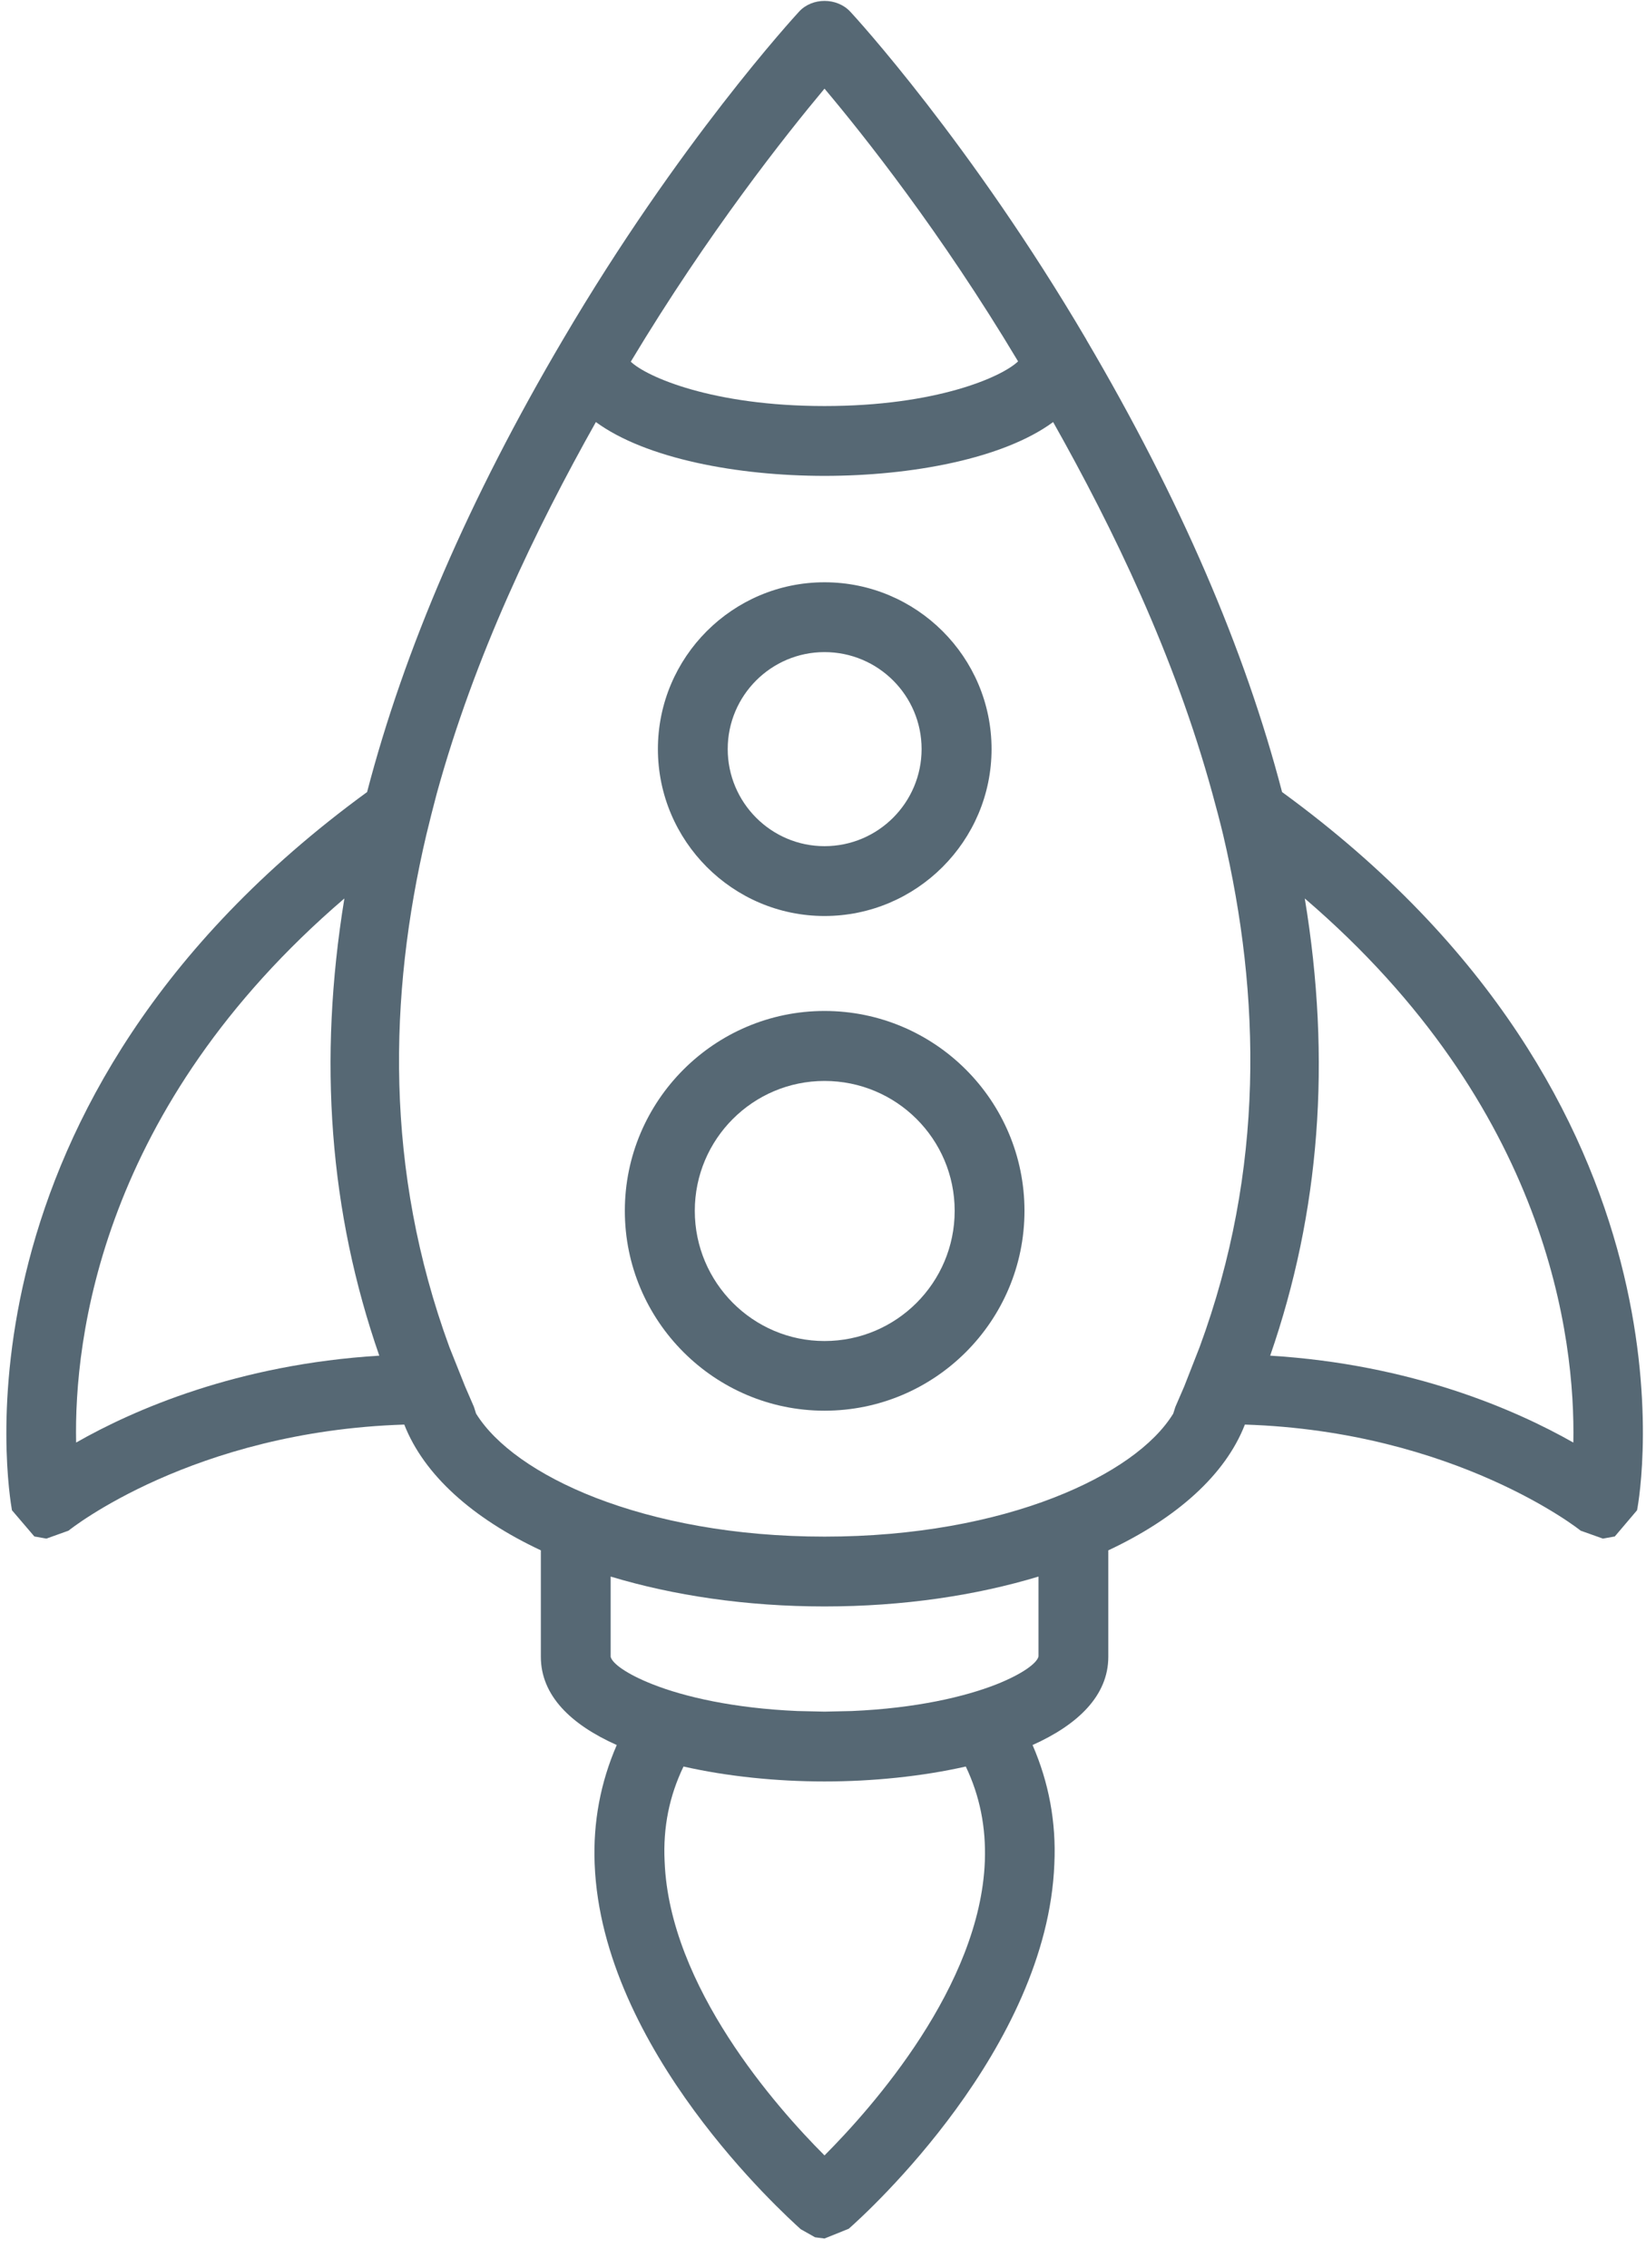 <?xml version="1.0" encoding="UTF-8" standalone="no"?>
<!DOCTYPE svg PUBLIC "-//W3C//DTD SVG 1.1//EN" "http://www.w3.org/Graphics/SVG/1.1/DTD/svg11.dtd">
<svg width="100%" height="100%" viewBox="0 0 45 62" version="1.1" xmlns="http://www.w3.org/2000/svg" xmlns:xlink="http://www.w3.org/1999/xlink" xml:space="preserve" xmlns:serif="http://www.serif.com/" style="fill-rule:evenodd;clip-rule:evenodd;stroke-linejoin:round;stroke-miterlimit:2;">
    <g transform="matrix(1,0,0,1,-126.866,-350.607)">
        <g transform="matrix(4.167,0,0,4.167,-1991.66,37.513)">
            <path d="M518.728,84.599C518.349,84.384 517.669,84.086 516.739,84.029C517.065,83.089 517.142,82.094 516.966,81.03C518.565,82.401 518.741,83.919 518.728,84.599ZM516.276,83.973L516.175,84.231L516.117,84.365L516.103,84.409C515.977,84.615 515.702,84.812 515.318,84.961C514.922,85.115 514.406,85.216 513.815,85.216C513.224,85.216 512.711,85.115 512.313,84.961C511.93,84.812 511.656,84.614 511.529,84.409L511.515,84.365L511.457,84.231L511.354,83.973C510.927,82.808 510.956,81.665 511.202,80.615C511.224,80.523 511.247,80.433 511.271,80.342C511.52,79.437 511.92,78.608 512.315,77.905C512.643,78.145 513.244,78.258 513.815,78.258C514.388,78.258 514.989,78.145 515.315,77.905C515.711,78.608 516.112,79.437 516.36,80.342C516.385,80.433 516.409,80.523 516.431,80.615C516.677,81.665 516.705,82.809 516.276,83.973ZM514.943,86.185C514.734,86.267 514.414,86.342 513.994,86.36L513.815,86.364L513.638,86.36C513.219,86.342 512.896,86.267 512.688,86.185C512.518,86.118 512.422,86.048 512.412,86.004L512.412,85.478C512.823,85.602 513.301,85.674 513.815,85.674C514.331,85.674 514.809,85.602 515.219,85.478L515.219,86.002C515.209,86.046 515.114,86.117 514.943,86.185ZM513.815,89.275C513.5,88.96 512.797,88.167 512.766,87.346C512.755,87.123 512.797,86.917 512.89,86.724C513.177,86.789 513.5,86.822 513.815,86.822C514.13,86.822 514.455,86.789 514.742,86.724C514.834,86.917 514.875,87.122 514.867,87.345C514.836,88.163 514.13,88.959 513.815,89.275ZM508.905,84.599C508.891,83.919 509.066,82.401 510.665,81.03C510.491,82.094 510.567,83.089 510.894,84.029C509.962,84.086 509.282,84.384 508.905,84.599ZM513.815,75.718C514.07,76.021 514.578,76.659 515.085,77.507C514.979,77.609 514.549,77.8 513.815,77.8C513.078,77.8 512.646,77.607 512.544,77.509C513.054,76.66 513.562,76.021 513.815,75.718ZM516.817,80.332C516.573,79.396 516.148,78.41 515.533,77.365L515.533,77.364C514.774,76.074 514.017,75.248 513.984,75.213C513.896,75.119 513.734,75.119 513.648,75.213C513.616,75.248 512.857,76.074 512.099,77.364C511.483,78.409 511.058,79.396 510.814,80.332C508.021,82.368 508.465,84.933 508.484,85.043L508.631,85.215L508.71,85.229L508.855,85.177C508.863,85.17 509.669,84.525 511.058,84.481C511.187,84.811 511.506,85.096 511.954,85.306L511.954,86.004C511.954,86.258 512.151,86.449 512.452,86.583C512.346,86.827 512.296,87.088 512.307,87.363C512.354,88.581 513.549,89.659 513.659,89.759L513.753,89.812L513.815,89.82L513.974,89.756C514.097,89.648 515.276,88.574 515.323,87.363C515.336,87.088 515.286,86.827 515.18,86.583C515.479,86.449 515.677,86.258 515.677,86.004L515.677,85.306C516.125,85.096 516.445,84.811 516.573,84.481C517.953,84.525 518.77,85.171 518.776,85.177L518.922,85.229L519,85.215L519.146,85.043C519.168,84.933 519.611,82.368 516.817,80.332Z" style="fill:rgb(86,104,116);fill-rule:nonzero;"/>
        </g>
        <g transform="matrix(4.167,0,0,4.167,-1991.66,37.513)">
            <path d="M513.815,79.414C514.167,79.414 514.452,79.699 514.452,80.05C514.452,80.401 514.167,80.687 513.815,80.687C513.465,80.687 513.18,80.401 513.18,80.05C513.18,79.699 513.465,79.414 513.815,79.414ZM513.815,81.145C514.419,81.145 514.911,80.653 514.911,80.05C514.911,79.446 514.419,78.956 513.815,78.956C513.213,78.956 512.722,79.446 512.722,80.05C512.722,80.653 513.213,81.145 513.815,81.145Z" style="fill:rgb(86,104,116);fill-rule:nonzero;"/>
        </g>
        <g transform="matrix(4.167,0,0,4.167,-1991.66,37.513)">
            <path d="M513.815,83.933C513.346,83.933 512.964,83.55 512.964,83.079C512.964,82.608 513.346,82.227 513.815,82.227C514.287,82.227 514.669,82.608 514.669,83.079C514.669,83.55 514.287,83.933 513.815,83.933ZM513.815,81.768C513.094,81.768 512.505,82.356 512.505,83.079C512.505,83.802 513.094,84.39 513.815,84.39C514.539,84.39 515.127,83.802 515.127,83.079C515.127,82.356 514.539,81.768 513.815,81.768Z" style="fill:rgb(86,104,116);fill-rule:nonzero;"/>
        </g>
    </g>
</svg>
